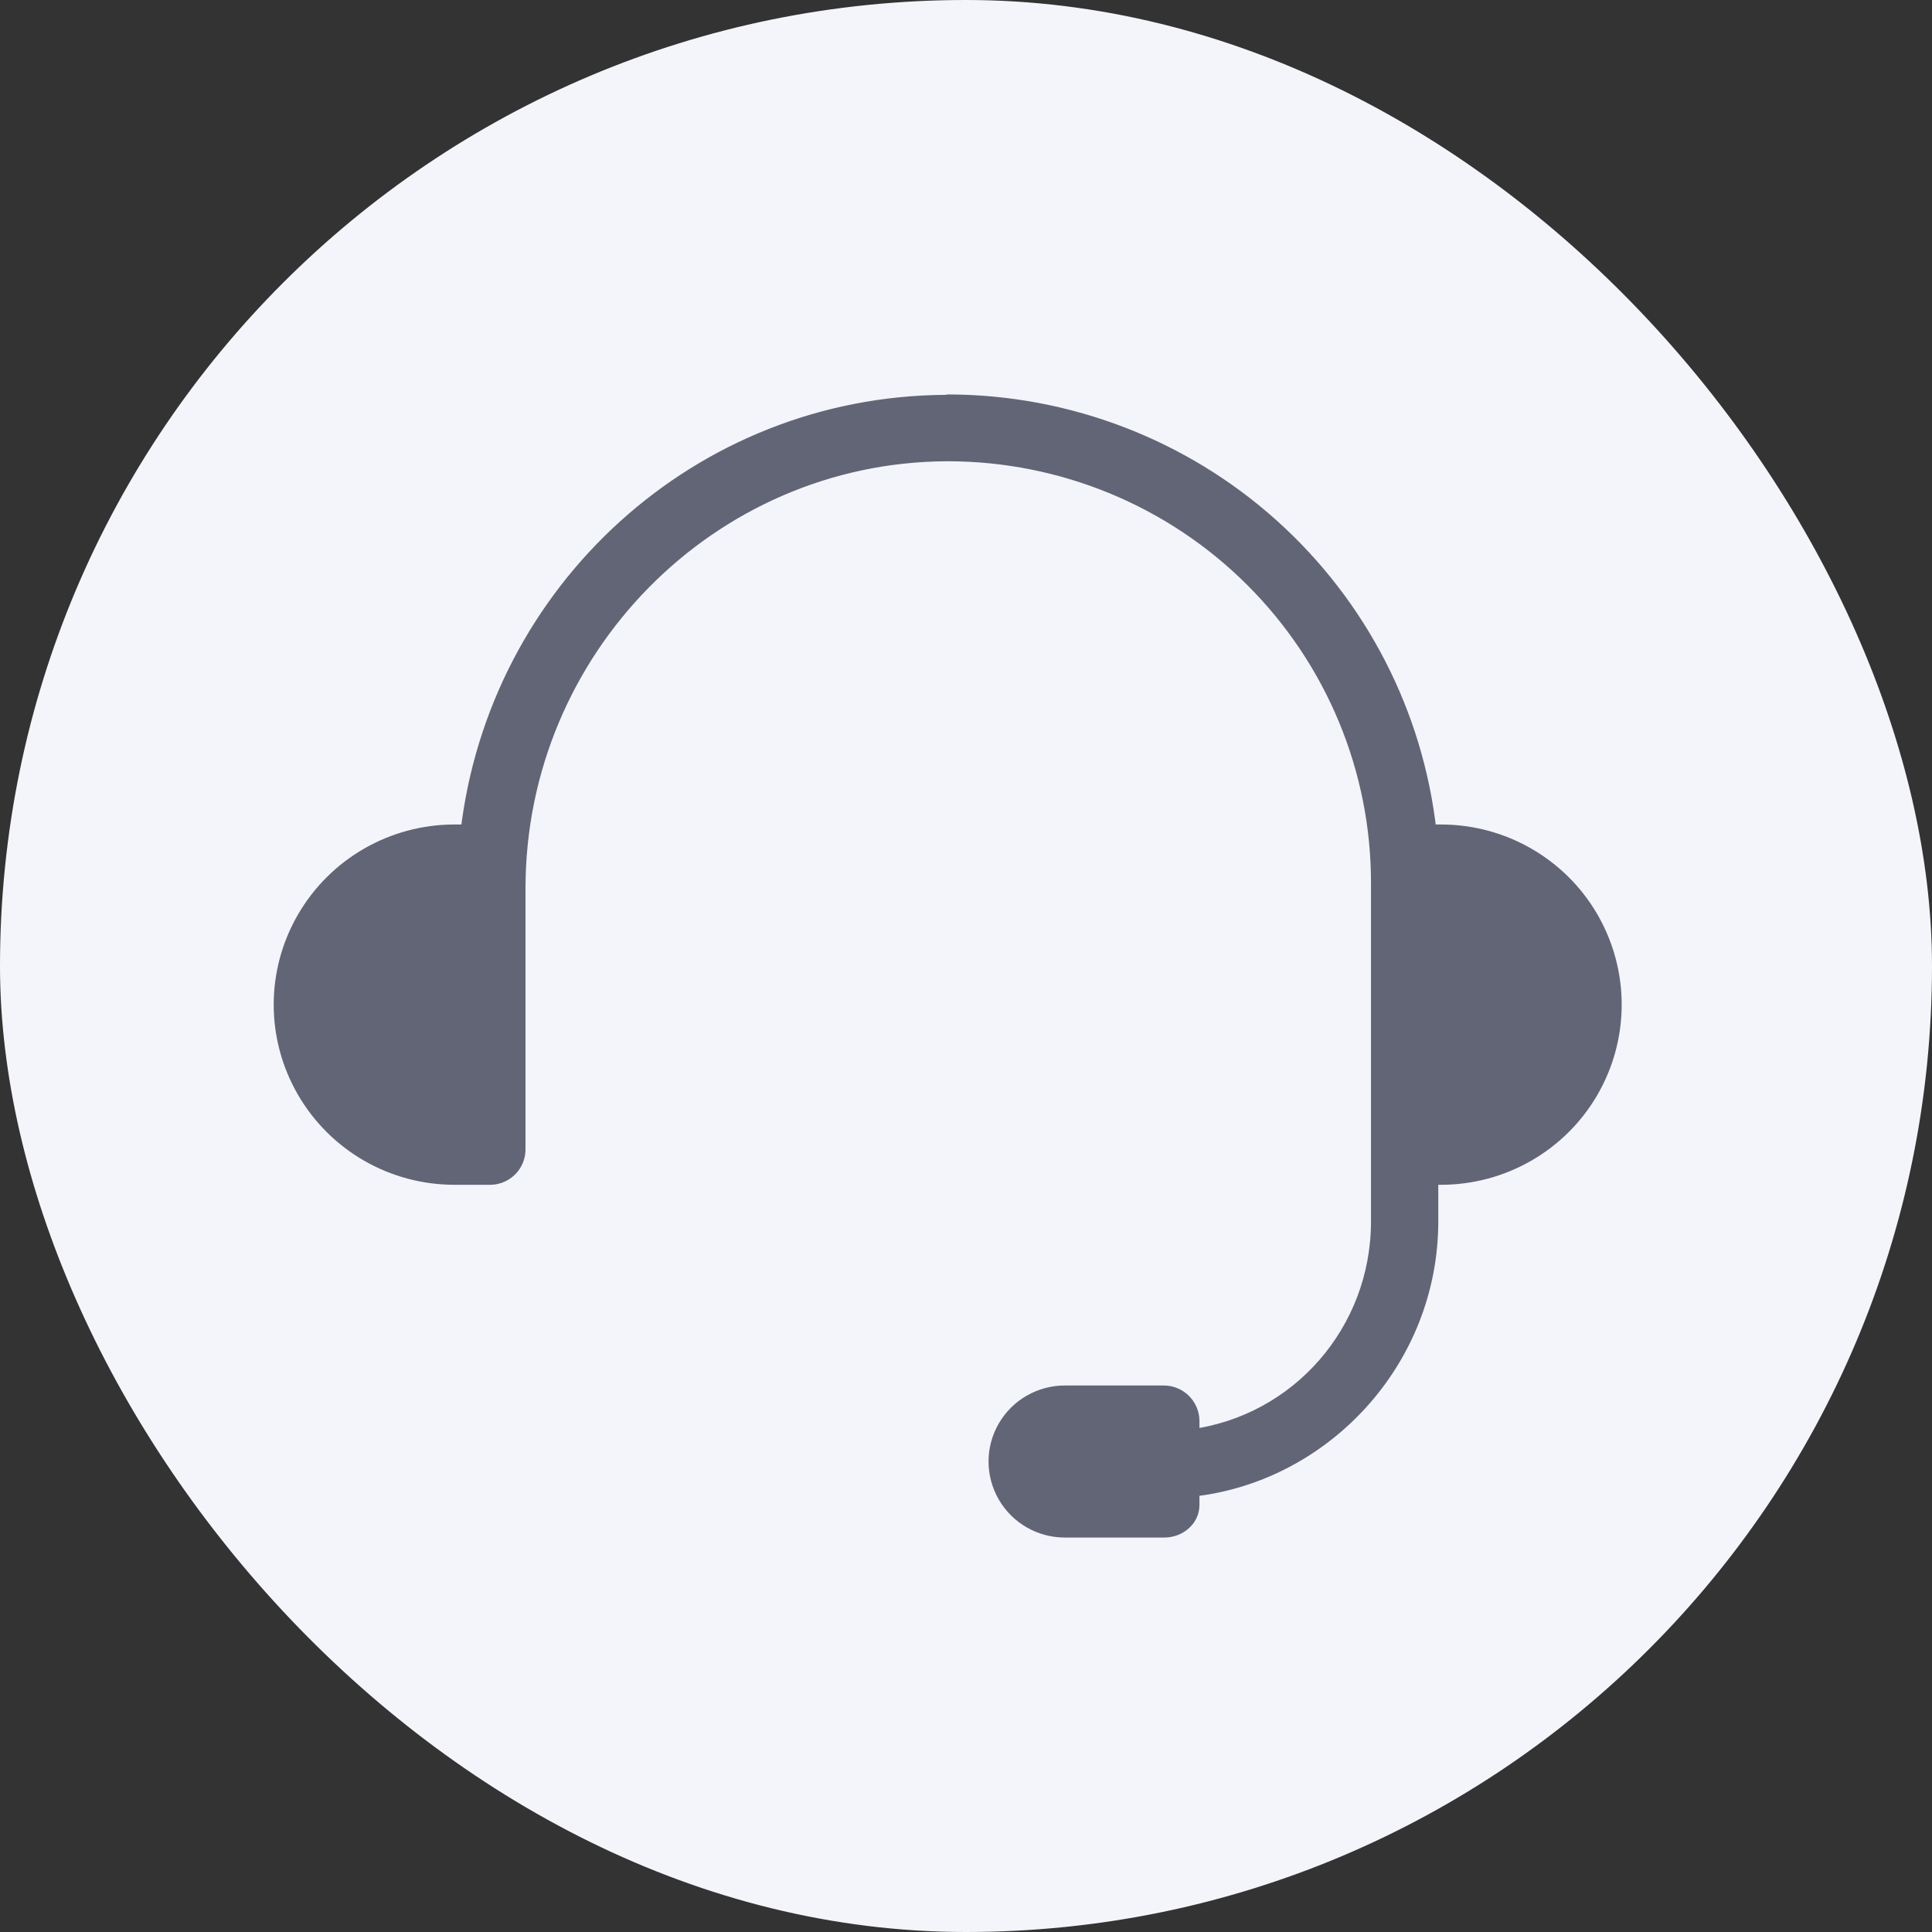 <svg width="24" height="24" viewBox="0 0 24 24" fill="none" xmlns="http://www.w3.org/2000/svg">
<rect x="0" y="0" width="24" height="24" fill="#333333" stroke="none"/>
<rect width="24" height="24" rx="12" fill="#F4F5FA"/>
<path d="M5.646 14.618H6.097C6.277 14.613 6.423 14.468 6.428 14.288V11.038C6.428 8.073 8.814 5.647 11.755 5.63H11.784C13.204 5.633 14.566 6.197 15.568 7.2C16.571 8.202 17.134 9.561 17.131 10.976V15.172C17.131 16.545 16.125 17.681 14.8 17.855V17.641C14.793 17.46 14.646 17.315 14.464 17.311H13.228C12.925 17.311 12.645 17.472 12.494 17.733C12.342 17.994 12.342 18.316 12.494 18.578C12.645 18.839 12.925 19 13.228 19H14.464C14.64 19 14.8 18.871 14.8 18.696V18.493C16.442 18.317 17.767 16.895 17.767 15.172V14.618H17.9C18.666 14.618 19.375 14.211 19.758 13.549C20.141 12.887 20.141 12.073 19.758 11.411C19.375 10.749 18.666 10.342 17.9 10.342H17.746C17.585 8.876 16.888 7.521 15.787 6.535C14.687 5.55 13.26 5.003 11.78 5C11.768 5 11.757 5.005 11.745 5.005C8.693 5.023 6.17 7.333 5.82 10.342H5.646C4.879 10.342 4.171 10.75 3.788 11.411C3.404 12.073 3.404 12.888 3.788 13.549C4.171 14.211 4.879 14.618 5.646 14.618L5.646 14.618Z" fill="#626576" stroke="#626576" stroke-width="0.2"/>
</svg>
